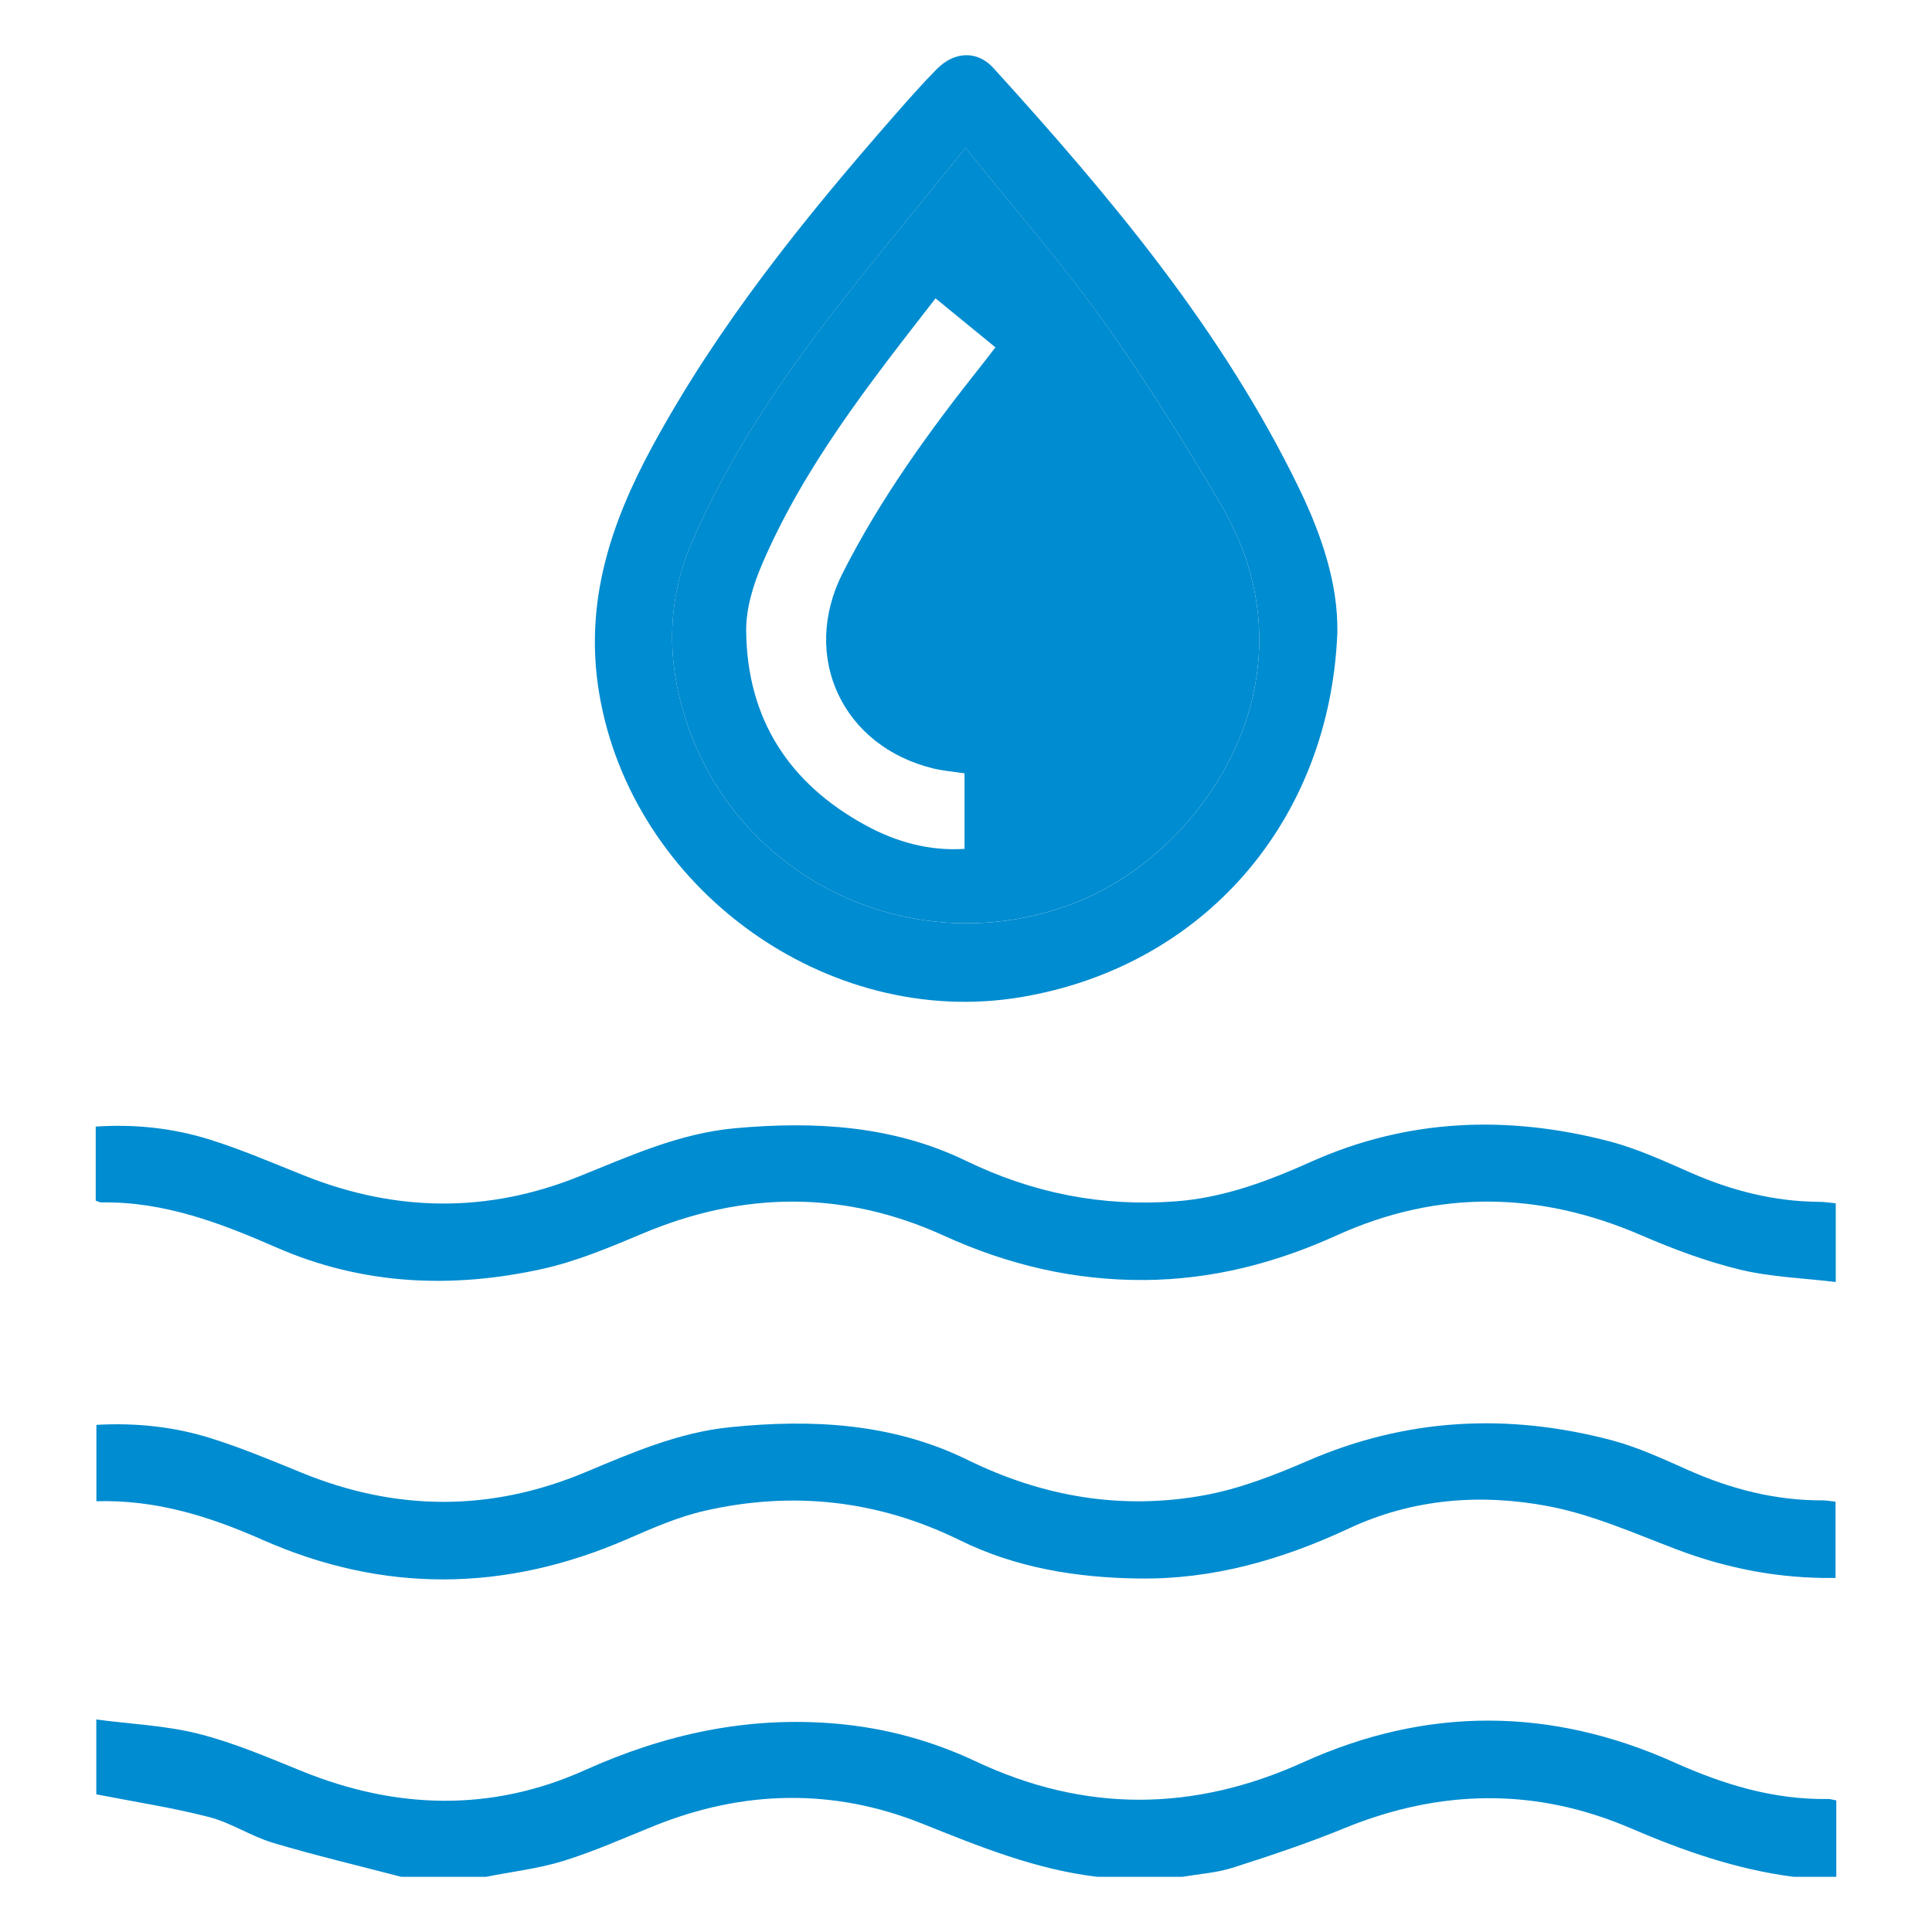 <svg xmlns="http://www.w3.org/2000/svg" width="100" height="100" viewBox="0 0 100 100" fill="none"><path d="M20.746 97.139C18.54 96.561 16.316 96.037 14.132 95.385C12.997 95.046 11.962 94.345 10.82 94.05C8.935 93.563 7.002 93.27 4.984 92.874V89.001C6.771 89.237 8.579 89.311 10.296 89.746C12.122 90.209 13.879 90.966 15.633 91.677C20.527 93.664 25.456 93.789 30.267 91.625C34.448 89.744 38.719 88.819 43.286 89.217C45.819 89.439 48.222 90.093 50.512 91.172C56.156 93.828 61.775 93.787 67.451 91.217C73.831 88.325 80.264 88.352 86.654 91.219C89.202 92.363 91.804 93.162 94.622 93.115C94.738 93.115 94.853 93.152 95.047 93.189V97.144H92.841C89.88 96.765 87.114 95.793 84.377 94.618C79.472 92.513 74.524 92.604 69.578 94.63C67.691 95.405 65.748 96.052 63.802 96.674C62.971 96.939 62.075 96.993 61.207 97.144H56.795C53.608 96.765 50.684 95.575 47.728 94.389C43.136 92.55 38.478 92.648 33.873 94.502C32.316 95.129 30.775 95.82 29.176 96.317C27.876 96.721 26.5 96.875 25.159 97.144H20.746V97.139Z" fill="#008CD0"></path><path d="M69.224 32.694C68.846 42.534 62.263 50.029 52.853 51.611C42.789 53.303 32.699 45.962 31.013 35.881C30.232 31.206 31.6 27.104 33.755 23.125C37.165 16.832 41.627 11.304 46.32 5.948C47.028 5.141 47.738 4.334 48.492 3.572C49.396 2.66 50.578 2.593 51.423 3.525C57.492 10.21 63.283 17.103 67.256 25.309C68.425 27.722 69.258 30.25 69.221 32.694H69.224ZM49.978 7.657C47.47 10.768 45.087 13.608 42.834 16.549C40.128 20.081 37.691 23.792 35.885 27.889C34.546 30.928 34.475 33.99 35.458 37.128C38.114 45.608 47.438 49.98 55.733 46.695C62.396 44.053 68.413 35.011 63.212 26.15C61.293 22.88 59.276 19.648 57.069 16.567C54.917 13.559 52.47 10.765 49.978 7.659V7.657Z" fill="#008CD0"></path><path d="M4.955 62.144V58.312C6.967 58.177 8.937 58.386 10.832 58.976C12.52 59.503 14.153 60.213 15.8 60.868C20.51 62.737 25.242 62.791 29.94 60.904C32.583 59.842 35.17 58.654 38.06 58.396C42.178 58.025 46.224 58.253 50.008 60.088C53.46 61.76 57.047 62.471 60.87 62.181C63.367 61.991 65.632 61.131 67.875 60.127C72.863 57.897 78.015 57.712 83.236 59.058C84.706 59.436 86.116 60.086 87.514 60.7C89.647 61.637 91.848 62.193 94.182 62.208C94.45 62.208 94.718 62.255 95.018 62.284V66.357C93.327 66.152 91.642 66.101 90.04 65.71C88.298 65.287 86.59 64.645 84.939 63.932C79.674 61.659 74.423 61.568 69.19 63.942C66.023 65.378 62.757 66.226 59.256 66.253C55.598 66.28 52.175 65.469 48.858 63.959C43.701 61.61 38.5 61.645 33.279 63.841C31.593 64.549 29.876 65.277 28.102 65.673C23.424 66.713 18.773 66.519 14.325 64.576C11.414 63.302 8.488 62.183 5.247 62.237C5.161 62.237 5.075 62.186 4.952 62.146L4.955 62.144Z" fill="#008CD0"></path><path d="M95.008 77.725V81.675C92.126 81.717 89.404 81.195 86.743 80.182C84.581 79.358 82.418 78.397 80.168 77.966C76.664 77.297 73.133 77.563 69.831 79.107C66.374 80.721 62.809 81.756 58.949 81.704C55.721 81.66 52.598 81.158 49.691 79.727C45.451 77.642 41.036 77.157 36.468 78.2C35.08 78.517 33.743 79.11 32.429 79.68C26.131 82.408 19.832 82.469 13.557 79.688C10.834 78.483 8.063 77.617 4.989 77.703V73.751C7.006 73.636 9.004 73.84 10.928 74.447C12.527 74.951 14.085 75.603 15.64 76.237C20.53 78.237 25.419 78.244 30.284 76.208C32.716 75.19 35.127 74.142 37.785 73.872C42.023 73.441 46.195 73.655 50.087 75.566C53.989 77.482 58.067 78.168 62.31 77.398C64.151 77.064 65.954 76.363 67.681 75.615C72.812 73.39 78.055 73.134 83.399 74.541C84.78 74.905 86.099 75.522 87.411 76.105C89.625 77.084 91.915 77.669 94.345 77.659C94.551 77.659 94.757 77.701 95.005 77.728L95.008 77.725Z" fill="#008CD0"></path><path d="M49.978 7.657C52.469 10.762 54.919 13.556 57.069 16.564C59.273 19.645 61.29 22.877 63.211 26.147C68.412 35.008 62.398 44.053 55.732 46.692C47.435 49.98 38.113 45.607 35.457 37.125C34.474 33.987 34.545 30.926 35.885 27.886C37.69 23.789 40.128 20.078 42.833 16.547C45.086 13.605 47.472 10.765 49.978 7.654V7.657ZM48.422 15.445C45 19.844 41.622 24.133 39.447 29.199C38.985 30.274 38.612 31.496 38.622 32.645C38.663 37.214 40.848 40.576 44.84 42.737C46.408 43.586 48.103 44.053 49.924 43.938V40.027C49.354 39.941 48.833 39.902 48.332 39.781C43.612 38.648 41.423 33.997 43.612 29.672C45.572 25.798 48.106 22.299 50.801 18.91C51.039 18.61 51.273 18.302 51.523 17.978C50.467 17.115 49.496 16.323 48.422 15.442V15.445Z" fill="#008CD0"></path></svg>